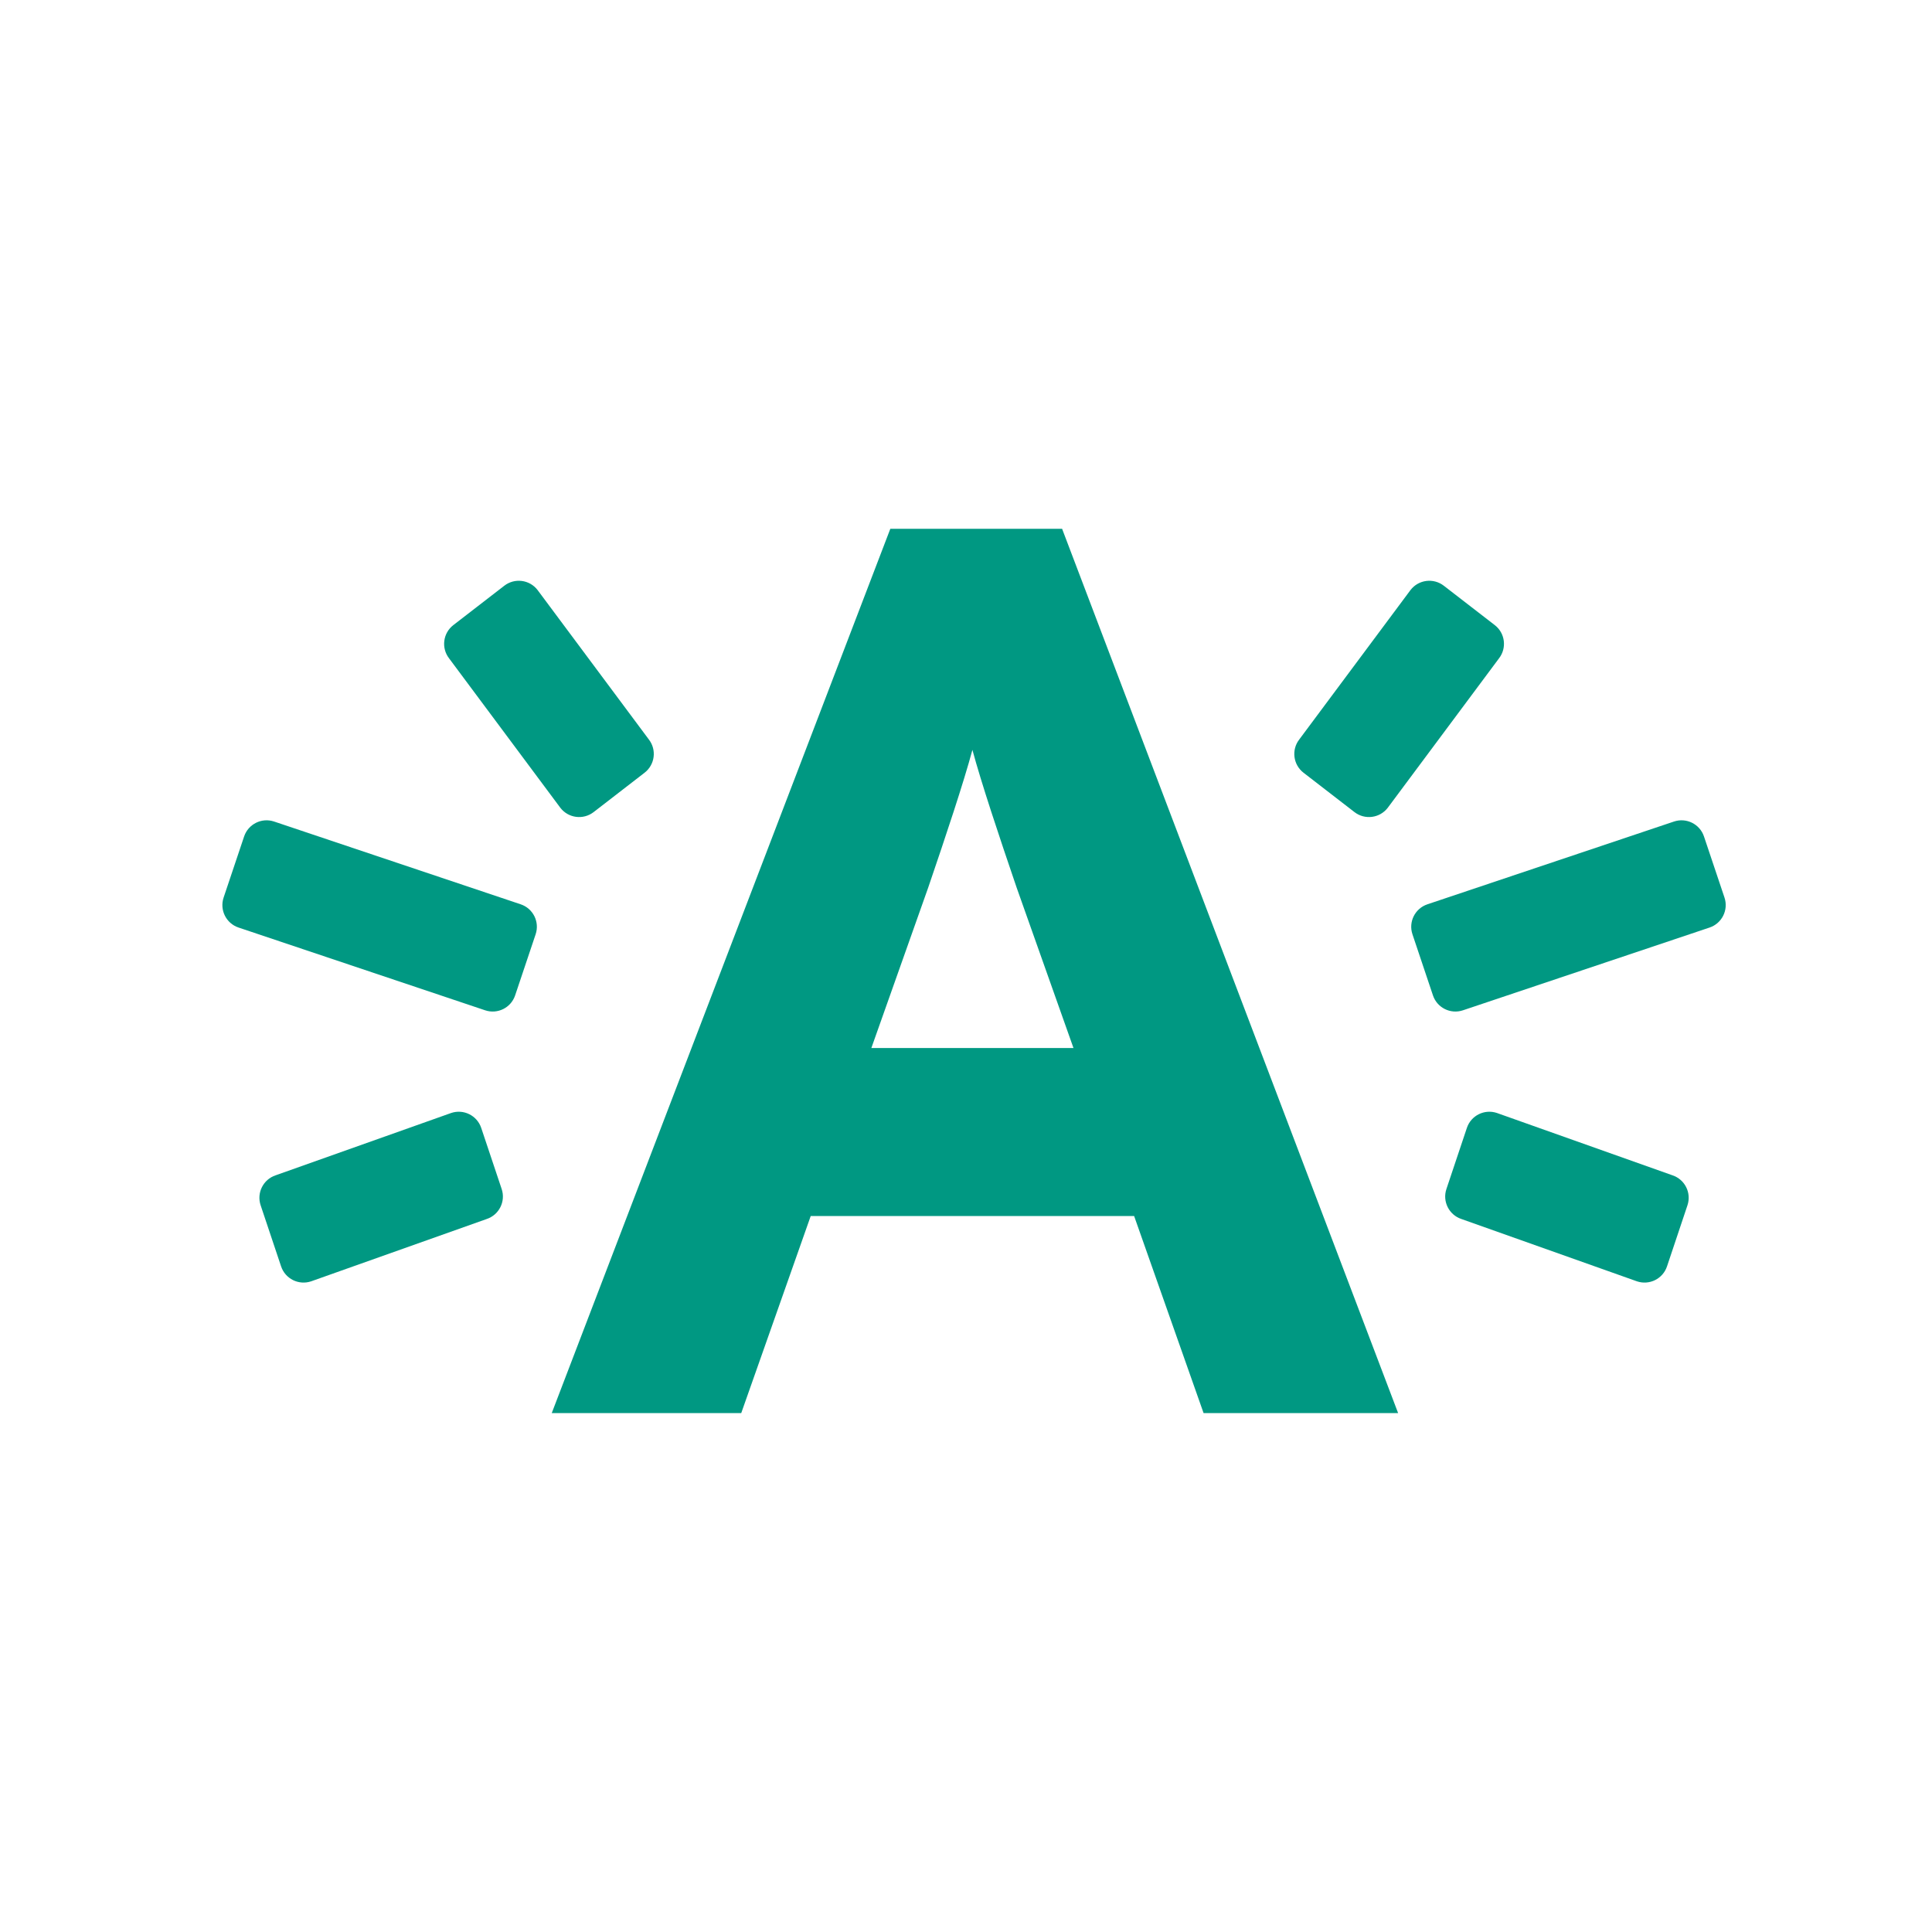 <?xml version="1.0" encoding="iso-8859-1"?>
<!-- Generator: Adobe Illustrator 16.0.4, SVG Export Plug-In . SVG Version: 6.00 Build 0)  -->
<!DOCTYPE svg PUBLIC "-//W3C//DTD SVG 1.1//EN" "http://www.w3.org/Graphics/SVG/1.1/DTD/svg11.dtd">
<svg version="1.1" id="Layer_1" xmlns="http://www.w3.org/2000/svg" xmlns:xlink="http://www.w3.org/1999/xlink" x="0px" y="0px"
	 width="226.772px" height="226.772px" viewBox="0 0 226.772 226.772" style="enable-background:new 0 0 226.772 226.772;"
	 xml:space="preserve">
<rect style="fill:#FFFFFF;" width="226.772" height="226.772"/>
<g>
	<path style="fill:#009882;" d="M141.273,165.864l-8.154-23.132H95.16l-8.156,23.132H64.762l39.74-103.792h20.165l39.44,103.792
		H141.273z M119.329,104.181c-2.076-6.08-4.151-12.306-5.19-16.162c-1.037,3.856-3.112,10.083-5.189,16.162l-6.673,18.832h23.725
		L119.329,104.181z"/>
</g>
<path style="fill:#009882;" d="M60.464,116.837c-0.489,1.455-2.065,2.238-3.52,1.749l-28.946-9.714
	c-1.455-0.488-2.24-2.064-1.751-3.52l2.407-7.172c0.489-1.455,2.064-2.238,3.52-1.75l28.945,9.715
	c1.456,0.489,2.241,2.063,1.752,3.519L60.464,116.837z"/>
<path style="fill:#009882;" d="M58.885,139.563c0.488,1.455-0.297,3.032-1.754,3.519l-20.618,7.319
	c-1.457,0.486-3.03-0.298-3.518-1.754l-2.402-7.173c-0.487-1.455,0.298-3.032,1.755-3.518l20.618-7.32
	c1.456-0.486,3.03,0.299,3.518,1.754L58.885,139.563z"/>
<path style="fill:#009882;" d="M53.209,73.374c-1.214,0.938-1.438,2.684-0.498,3.9l13.066,17.549c0.94,1.215,2.684,1.438,3.899,0.5
	l5.984-4.625c1.215-0.94,1.439-2.686,0.5-3.9l-13.067-17.55c-0.938-1.213-2.684-1.437-3.899-0.498L53.209,73.374z"/>
<path style="fill:#009882;" d="M168.196,116.837c0.489,1.455,2.064,2.238,3.521,1.749l28.947-9.714
	c1.454-0.488,2.238-2.064,1.75-3.52l-2.407-7.172c-0.488-1.455-2.064-2.238-3.521-1.75l-28.944,9.715
	c-1.456,0.489-2.241,2.063-1.753,3.519L168.196,116.837z"/>
<path style="fill:#009882;" d="M169.776,139.563c-0.488,1.455,0.298,3.032,1.755,3.519l20.617,7.319
	c1.458,0.486,3.032-0.298,3.519-1.754l2.401-7.173c0.489-1.455-0.297-3.032-1.754-3.518l-20.617-7.32
	c-1.456-0.486-3.032,0.299-3.519,1.754L169.776,139.563z"/>
<path style="fill:#009882;" d="M175.452,73.374c1.214,0.938,1.438,2.684,0.497,3.9l-13.065,17.549
	c-0.94,1.215-2.684,1.438-3.899,0.5l-5.985-4.625c-1.214-0.94-1.438-2.686-0.498-3.9l13.065-17.55
	c0.939-1.213,2.686-1.437,3.9-0.498L175.452,73.374z"/>
</svg>
